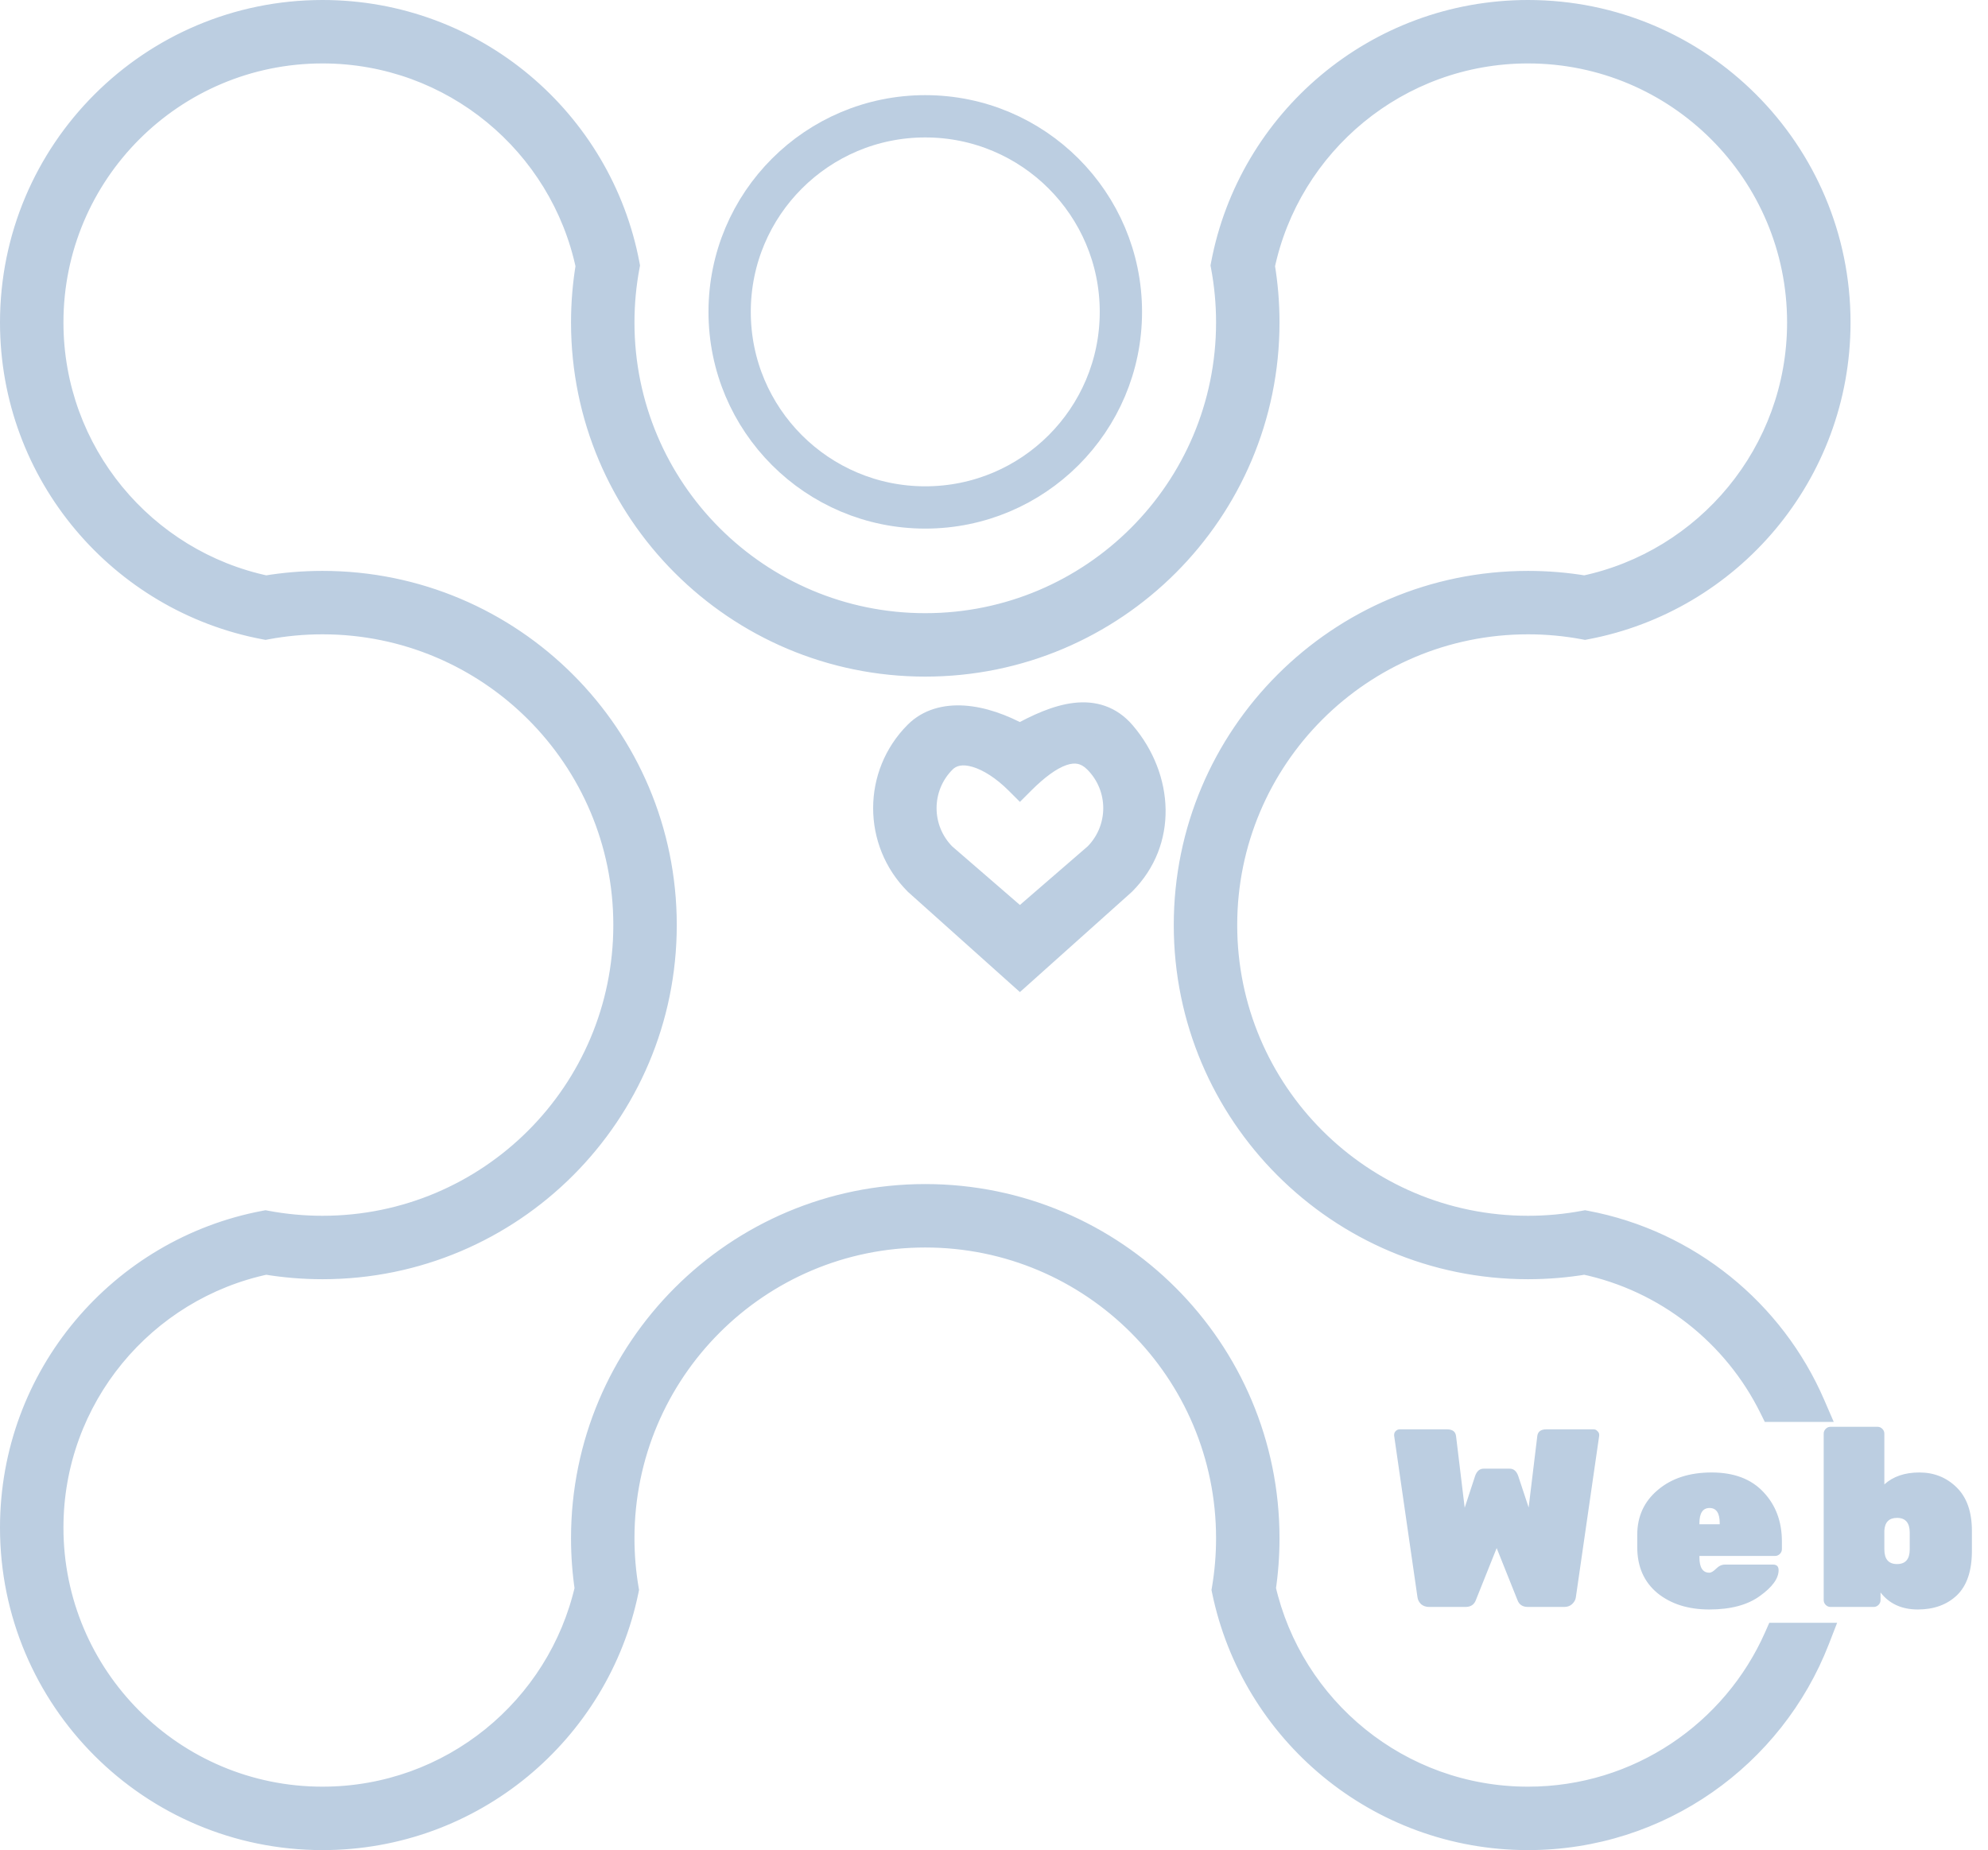 <svg width="188" height="175" viewBox="0 0 188 175" fill="none" xmlns="http://www.w3.org/2000/svg">
<path d="M138.584 152H135.152C134.848 152 134.592 151.912 134.384 151.736C134.192 151.544 134.08 151.328 134.048 151.088L131.84 135.8V135.728C131.84 135.584 131.888 135.464 131.984 135.368C132.096 135.256 132.224 135.2 132.368 135.2H136.832C137.36 135.2 137.648 135.416 137.696 135.848L138.512 142.616L139.496 139.616C139.656 139.152 139.928 138.92 140.312 138.92H142.76C143.144 138.92 143.416 139.152 143.576 139.616L144.56 142.592L145.376 135.848C145.424 135.416 145.712 135.2 146.24 135.2H150.704C150.848 135.2 150.968 135.256 151.064 135.368C151.176 135.464 151.232 135.584 151.232 135.728V135.8L149.024 151.088C148.992 151.328 148.872 151.544 148.664 151.736C148.472 151.912 148.224 152 147.92 152H144.488C143.992 152 143.664 151.784 143.504 151.352L141.536 146.432L139.568 151.352C139.408 151.784 139.08 152 138.584 152ZM167.862 147.176H160.71V147.296C160.71 148.272 161.022 148.76 161.646 148.76C161.822 148.76 162.038 148.632 162.294 148.376C162.55 148.12 162.83 147.992 163.134 147.992H167.67C168.022 147.992 168.198 148.168 168.198 148.52C168.198 149.304 167.606 150.12 166.422 150.968C165.254 151.816 163.662 152.24 161.646 152.24C159.646 152.24 158.006 151.72 156.726 150.68C155.462 149.624 154.83 148.176 154.83 146.336V145.184C154.83 143.44 155.478 142.024 156.774 140.936C158.07 139.832 159.766 139.28 161.862 139.28C163.974 139.28 165.606 139.896 166.758 141.128C167.926 142.36 168.51 143.92 168.51 145.808V146.528C168.51 146.704 168.446 146.856 168.318 146.984C168.19 147.112 168.038 147.176 167.862 147.176ZM162.63 144.08C162.63 143.12 162.31 142.64 161.67 142.64C161.03 142.64 160.71 143.12 160.71 144.08V144.176H162.63V144.08ZM186.478 144.8V146.696C186.478 148.584 186.006 149.984 185.062 150.896C184.118 151.792 182.886 152.24 181.366 152.24C179.846 152.24 178.67 151.704 177.838 150.632V151.352C177.838 151.528 177.774 151.68 177.646 151.808C177.518 151.936 177.366 152 177.19 152H173.11C172.934 152 172.782 151.936 172.654 151.808C172.526 151.68 172.462 151.528 172.462 151.352V135.608C172.462 135.432 172.526 135.28 172.654 135.152C172.782 135.024 172.934 134.96 173.11 134.96H177.55C177.726 134.96 177.878 135.024 178.006 135.152C178.134 135.28 178.198 135.432 178.198 135.608V140.408C179.03 139.656 180.134 139.28 181.51 139.28C182.902 139.28 184.078 139.752 185.038 140.696C185.998 141.64 186.478 143.008 186.478 144.8ZM178.198 146.552C178.198 147.48 178.598 147.944 179.398 147.944C180.198 147.944 180.598 147.48 180.598 146.552V144.968C180.598 144.04 180.198 143.576 179.398 143.576C178.646 143.576 178.246 143.976 178.198 144.776V146.552Z" fill="#BCCEE1"/>
<circle cx="87.5" cy="29.5" r="18.5" stroke="#BCCEE1" stroke-width="4"/>
<path fill-rule="evenodd" clip-rule="evenodd" d="M89.022 71.728C86.419 74.332 86.419 78.553 89.022 81.156L96.451 87.584L103.879 81.156C106.482 78.553 106.482 74.332 103.879 71.728C101.757 69.607 99.054 71.125 96.451 73.728C93.847 71.125 90.751 70 89.022 71.728ZM86.901 69.607C89.022 67.486 92.77 67.942 96.451 70C100.131 67.942 103.614 66.797 106 69.607C109.5 73.728 109.775 79.502 106 83.278L96.451 91.827L86.901 83.278C83.126 79.502 83.126 73.382 86.901 69.607ZM1.5 144.5C1.5 130.326 11.669 118.526 25.11 116C26.856 116.328 28.658 116.5 30.5 116.5C46.516 116.5 59.5 103.516 59.5 87.5C59.5 71.484 46.516 58.5 30.5 58.5C28.658 58.5 26.856 58.672 25.11 59C11.669 56.474 1.5 44.674 1.5 30.5C1.5 14.484 14.484 1.5 30.5 1.5C44.674 1.5 56.474 11.669 59 25.11C58.672 26.856 58.5 28.658 58.5 30.5C58.5 46.516 71.484 59.5 87.5 59.5C103.516 59.5 116.5 46.516 116.5 30.5C116.5 28.658 116.328 26.856 116 25.11C118.526 11.669 130.326 1.5 144.5 1.5C160.516 1.5 173.5 14.484 173.5 30.5C173.5 44.674 163.331 56.474 149.89 59C148.144 58.672 146.342 58.5 144.5 58.5C128.484 58.5 115.5 71.484 115.5 87.5C115.5 103.516 128.484 116.5 144.5 116.5C146.342 116.5 148.144 116.328 149.89 116C159.457 117.798 167.366 124.294 171.13 133H167.825C164.343 125.952 157.761 120.707 149.86 119.053C148.116 119.347 146.325 119.5 144.5 119.5C126.827 119.5 112.5 105.173 112.5 87.5C112.5 69.827 126.827 55.5 144.5 55.5C146.325 55.5 148.116 55.653 149.86 55.947C161.648 53.478 170.5 43.02 170.5 30.5C170.5 16.141 158.859 4.5 144.5 4.5C131.98 4.5 121.522 13.352 119.053 25.14C119.347 26.884 119.5 28.675 119.5 30.5C119.5 48.173 105.173 62.5 87.5 62.5C69.827 62.5 55.5 48.173 55.5 30.5C55.5 28.675 55.653 26.884 55.947 25.14C53.478 13.352 43.02 4.5 30.5 4.5C16.141 4.5 4.5 16.141 4.5 30.5C4.5 43.02 13.352 53.478 25.14 55.947C26.884 55.653 28.675 55.5 30.5 55.5C48.173 55.5 62.5 69.827 62.5 87.5C62.5 105.173 48.173 119.5 30.5 119.5C28.675 119.5 26.884 119.347 25.14 119.053C13.352 121.522 4.5 131.98 4.5 144.5C4.5 158.859 16.141 170.5 30.5 170.5C42.87 170.5 53.228 161.859 55.855 150.282C55.621 148.721 55.5 147.124 55.5 145.5C55.5 127.827 69.827 113.5 87.5 113.5C105.173 113.5 119.5 127.827 119.5 145.5C119.5 147.124 119.379 148.721 119.145 150.282C121.772 161.859 132.13 170.5 144.5 170.5C155.123 170.5 164.258 164.129 168.293 155H171.541C167.334 165.826 156.813 173.5 144.5 173.5C130.493 173.5 118.806 163.57 116.094 150.366C116.361 148.784 116.5 147.158 116.5 145.5C116.5 129.484 103.516 116.5 87.5 116.5C71.484 116.5 58.5 129.484 58.5 145.5C58.5 147.158 58.639 148.784 58.906 150.366C56.194 163.57 44.507 173.5 30.5 173.5C14.484 173.5 1.5 160.516 1.5 144.5Z" fill="#BCCEE1"/>
<path d="M89.022 81.156L87.962 82.217L88 82.255L88.041 82.29L89.022 81.156ZM96.451 87.584L95.469 88.719L96.451 89.568L97.432 88.719L96.451 87.584ZM103.879 81.156L104.86 82.29L104.901 82.255L104.939 82.217L103.879 81.156ZM96.451 73.728L95.39 74.789L96.451 75.849L97.511 74.789L96.451 73.728ZM96.451 70L95.719 71.309L96.451 71.719L97.183 71.309L96.451 70ZM86.901 69.607L87.962 70.668L87.962 70.668L86.901 69.607ZM106 69.607L104.857 70.578L104.857 70.578L106 69.607ZM106 83.278L107.001 84.395L107.031 84.368L107.061 84.338L106 83.278ZM96.451 91.827L95.45 92.945L96.451 93.84L97.451 92.945L96.451 91.827ZM86.901 83.278L85.841 84.338L85.87 84.368L85.901 84.395L86.901 83.278ZM25.11 116L25.387 114.526L25.11 114.474L24.833 114.526L25.11 116ZM25.11 59L24.833 60.474L25.11 60.526L25.387 60.474L25.11 59ZM59 25.11L60.474 25.387L60.526 25.11L60.474 24.833L59 25.11ZM116 25.11L114.526 24.833L114.474 25.11L114.526 25.387L116 25.11ZM149.89 59L149.613 60.474L149.89 60.526L150.167 60.474L149.89 59ZM149.89 116L150.167 114.526L149.89 114.474L149.613 114.526L149.89 116ZM171.13 133V134.5H173.413L172.507 132.405L171.13 133ZM167.825 133L166.48 133.664L166.893 134.5H167.825V133ZM149.86 119.053L150.168 117.584L149.89 117.526L149.611 117.573L149.86 119.053ZM149.86 55.947L149.611 57.426L149.89 57.474L150.168 57.416L149.86 55.947ZM119.053 25.14L117.584 24.832L117.526 25.11L117.573 25.389L119.053 25.14ZM55.947 25.14L57.426 25.389L57.474 25.11L57.416 24.832L55.947 25.14ZM25.14 55.947L24.832 57.416L25.11 57.474L25.389 57.426L25.14 55.947ZM25.14 119.053L25.389 117.573L25.11 117.526L24.832 117.584L25.14 119.053ZM55.855 150.282L57.318 150.614L57.381 150.339L57.339 150.06L55.855 150.282ZM119.145 150.282L117.661 150.06L117.619 150.339L117.682 150.614L119.145 150.282ZM168.293 155V153.5H167.316L166.921 154.394L168.293 155ZM171.541 155L172.939 155.543L173.733 153.5H171.541V155ZM116.094 150.366L114.615 150.116L114.568 150.393L114.624 150.668L116.094 150.366ZM58.906 150.366L60.376 150.668L60.432 150.393L60.386 150.116L58.906 150.366ZM90.083 80.096C88.065 78.078 88.065 74.806 90.083 72.789L87.962 70.668C84.773 73.857 84.773 79.028 87.962 82.217L90.083 80.096ZM97.432 86.45L90.004 80.022L88.041 82.29L95.469 88.719L97.432 86.45ZM102.897 80.022L95.469 86.45L97.432 88.719L104.86 82.29L102.897 80.022ZM102.818 72.789C104.836 74.806 104.836 78.078 102.818 80.096L104.939 82.217C108.129 79.028 108.129 73.857 104.939 70.668L102.818 72.789ZM97.511 74.789C98.769 73.531 99.899 72.699 100.837 72.373C101.282 72.219 101.627 72.198 101.903 72.252C102.167 72.303 102.472 72.443 102.818 72.789L104.939 70.668C104.225 69.953 103.397 69.487 102.476 69.307C101.566 69.13 100.675 69.254 99.853 69.539C98.259 70.093 96.736 71.322 95.39 72.668L97.511 74.789ZM90.083 72.789C90.434 72.438 91 72.25 91.981 72.542C92.985 72.84 94.202 73.601 95.39 74.789L97.511 72.668C96.095 71.252 94.463 70.149 92.835 69.666C91.185 69.176 89.339 69.29 87.962 70.668L90.083 72.789ZM97.183 68.691C95.211 67.588 93.136 66.864 91.187 66.739C89.222 66.614 87.286 67.101 85.841 68.546L87.962 70.668C88.638 69.992 89.636 69.646 90.996 69.733C92.371 69.821 94.01 70.354 95.719 71.309L97.183 68.691ZM107.143 68.636C105.578 66.792 103.585 66.246 101.535 66.488C99.597 66.717 97.591 67.644 95.719 68.691L97.183 71.309C98.991 70.298 100.566 69.624 101.886 69.468C103.094 69.325 104.036 69.611 104.857 70.578L107.143 68.636ZM107.061 84.338C111.49 79.909 111.05 73.236 107.143 68.636L104.857 70.578C107.95 74.221 108.06 79.096 104.939 82.217L107.061 84.338ZM97.451 92.945L107.001 84.395L104.999 82.16L95.45 90.709L97.451 92.945ZM85.901 84.395L95.45 92.945L97.451 90.709L87.902 82.16L85.901 84.395ZM85.841 68.546C81.48 72.907 81.48 79.977 85.841 84.338L87.962 82.217C84.773 79.028 84.773 73.857 87.962 70.668L85.841 68.546ZM24.833 114.526C10.696 117.183 0 129.591 0 144.5H3C3 131.06 12.642 119.87 25.387 117.474L24.833 114.526ZM30.5 115C28.752 115 27.043 114.837 25.387 114.526L24.833 117.474C26.67 117.82 28.565 118 30.5 118V115ZM58 87.5C58 102.688 45.688 115 30.5 115V118C47.345 118 61 104.345 61 87.5H58ZM30.5 60C45.688 60 58 72.312 58 87.5H61C61 70.655 47.345 57 30.5 57V60ZM25.387 60.474C27.043 60.163 28.752 60 30.5 60V57C28.565 57 26.67 57.18 24.833 57.526L25.387 60.474ZM0 30.5C0 45.409 10.696 57.817 24.833 60.474L25.387 57.526C12.642 55.13 3 43.94 3 30.5H0ZM30.5 0C13.655 0 0 13.655 0 30.5H3C3 15.312 15.312 3 30.5 3V0ZM60.474 24.833C57.817 10.696 45.409 0 30.5 0V3C43.94 3 55.13 12.642 57.526 25.387L60.474 24.833ZM60 30.5C60 28.752 60.163 27.043 60.474 25.387L57.526 24.833C57.18 26.67 57 28.565 57 30.5H60ZM87.5 58C72.312 58 60 45.688 60 30.5H57C57 47.345 70.655 61 87.5 61V58ZM115 30.5C115 45.688 102.688 58 87.5 58V61C104.345 61 118 47.345 118 30.5H115ZM114.526 25.387C114.837 27.043 115 28.752 115 30.5H118C118 28.565 117.82 26.67 117.474 24.833L114.526 25.387ZM144.5 0C129.591 0 117.183 10.696 114.526 24.833L117.474 25.387C119.87 12.642 131.06 3 144.5 3V0ZM175 30.5C175 13.655 161.345 0 144.5 0V3C159.688 3 172 15.312 172 30.5H175ZM150.167 60.474C164.304 57.817 175 45.409 175 30.5H172C172 43.94 162.358 55.13 149.613 57.526L150.167 60.474ZM144.5 60C146.248 60 147.957 60.163 149.613 60.474L150.167 57.526C148.33 57.18 146.435 57 144.5 57V60ZM117 87.5C117 72.312 129.312 60 144.5 60V57C127.655 57 114 70.655 114 87.5H117ZM144.5 115C129.312 115 117 102.688 117 87.5H114C114 104.345 127.655 118 144.5 118V115ZM149.613 114.526C147.957 114.837 146.248 115 144.5 115V118C146.435 118 148.33 117.82 150.167 117.474L149.613 114.526ZM172.507 132.405C168.548 123.25 160.233 116.418 150.167 114.526L149.613 117.474C158.68 119.179 166.183 125.338 169.754 133.595L172.507 132.405ZM167.825 134.5H171.13V131.5H167.825V134.5ZM149.553 120.521C156.993 122.079 163.198 127.02 166.48 133.664L169.17 132.336C165.488 124.883 158.529 119.336 150.168 117.584L149.553 120.521ZM144.5 121C146.409 121 148.283 120.84 150.11 120.532L149.611 117.573C147.948 117.854 146.241 118 144.5 118V121ZM111 87.5C111 106.002 125.998 121 144.5 121V118C127.655 118 114 104.345 114 87.5H111ZM144.5 54C125.998 54 111 68.999 111 87.5H114C114 70.655 127.655 57 144.5 57V54ZM150.11 54.468C148.283 54.16 146.409 54 144.5 54V57C146.241 57 147.948 57.146 149.611 57.426L150.11 54.468ZM169 30.5C169 42.296 160.659 52.153 149.553 54.479L150.168 57.416C162.636 54.804 172 43.744 172 30.5H169ZM144.5 6C158.031 6 169 16.969 169 30.5H172C172 15.312 159.688 3 144.5 3V6ZM120.521 25.447C122.847 14.341 132.704 6 144.5 6V3C131.256 3 120.196 12.364 117.584 24.832L120.521 25.447ZM121 30.5C121 28.591 120.84 26.717 120.532 24.89L117.573 25.389C117.854 27.052 118 28.759 118 30.5H121ZM87.5 64C106.002 64 121 49.002 121 30.5H118C118 47.345 104.345 61 87.5 61V64ZM54 30.5C54 49.002 68.999 64 87.5 64V61C70.655 61 57 47.345 57 30.5H54ZM54.468 24.89C54.16 26.717 54 28.591 54 30.5H57C57 28.759 57.146 27.052 57.426 25.389L54.468 24.89ZM30.5 6C42.296 6 52.153 14.341 54.479 25.447L57.416 24.832C54.804 12.364 43.744 3 30.5 3V6ZM6 30.5C6 16.969 16.969 6 30.5 6V3C15.312 3 3 15.312 3 30.5H6ZM25.447 54.479C14.341 52.153 6 42.296 6 30.5H3C3 43.744 12.364 54.804 24.832 57.416L25.447 54.479ZM30.5 54C28.591 54 26.717 54.16 24.89 54.468L25.389 57.426C27.052 57.146 28.759 57 30.5 57V54ZM64 87.5C64 68.999 49.002 54 30.5 54V57C47.345 57 61 70.655 61 87.5H64ZM30.5 121C49.002 121 64 106.002 64 87.5H61C61 104.345 47.345 118 30.5 118V121ZM24.89 120.532C26.717 120.84 28.591 121 30.5 121V118C28.759 118 27.052 117.854 25.389 117.573L24.89 120.532ZM6 144.5C6 132.704 14.341 122.847 25.447 120.521L24.832 117.584C12.364 120.196 3 131.256 3 144.5H6ZM30.5 169C16.969 169 6 158.031 6 144.5H3C3 159.688 15.312 172 30.5 172V169ZM54.393 149.95C51.917 160.859 42.154 169 30.5 169V172C43.585 172 54.539 162.86 57.318 150.614L54.393 149.95ZM54 145.5C54 147.198 54.127 148.87 54.372 150.505L57.339 150.06C57.116 148.572 57 147.049 57 145.5H54ZM87.5 112C68.999 112 54 126.998 54 145.5H57C57 128.655 70.655 115 87.5 115V112ZM121 145.5C121 126.998 106.002 112 87.5 112V115C104.345 115 118 128.655 118 145.5H121ZM120.628 150.505C120.873 148.87 121 147.198 121 145.5H118C118 147.049 117.884 148.572 117.661 150.06L120.628 150.505ZM144.5 169C132.846 169 123.083 160.858 120.607 149.95L117.682 150.614C120.461 162.86 131.415 172 144.5 172V169ZM166.921 154.394C163.117 162.999 154.508 169 144.5 169V172C155.738 172 165.398 165.259 169.665 155.606L166.921 154.394ZM171.541 153.5H168.293V156.5H171.541V153.5ZM144.5 175C157.452 175 168.516 166.927 172.939 155.543L170.143 154.457C166.152 164.725 156.174 172 144.5 172V175ZM114.624 150.668C117.477 164.555 129.767 175 144.5 175V172C131.22 172 120.135 162.585 117.563 150.064L114.624 150.668ZM115 145.5C115 147.074 114.868 148.616 114.615 150.116L117.573 150.616C117.854 148.951 118 147.242 118 145.5H115ZM87.5 118C102.688 118 115 130.312 115 145.5H118C118 128.655 104.345 115 87.5 115V118ZM60 145.5C60 130.312 72.312 118 87.5 118V115C70.655 115 57 128.655 57 145.5H60ZM60.386 150.116C60.132 148.616 60 147.074 60 145.5H57C57 147.242 57.146 148.951 57.427 150.616L60.386 150.116ZM30.5 175C45.233 175 57.523 164.555 60.376 150.668L57.437 150.064C54.865 162.585 43.78 172 30.5 172V175ZM0 144.5C0 161.345 13.655 175 30.5 175V172C15.312 172 3 159.688 3 144.5H0Z" fill="#BCCEE1"/>
</svg>
